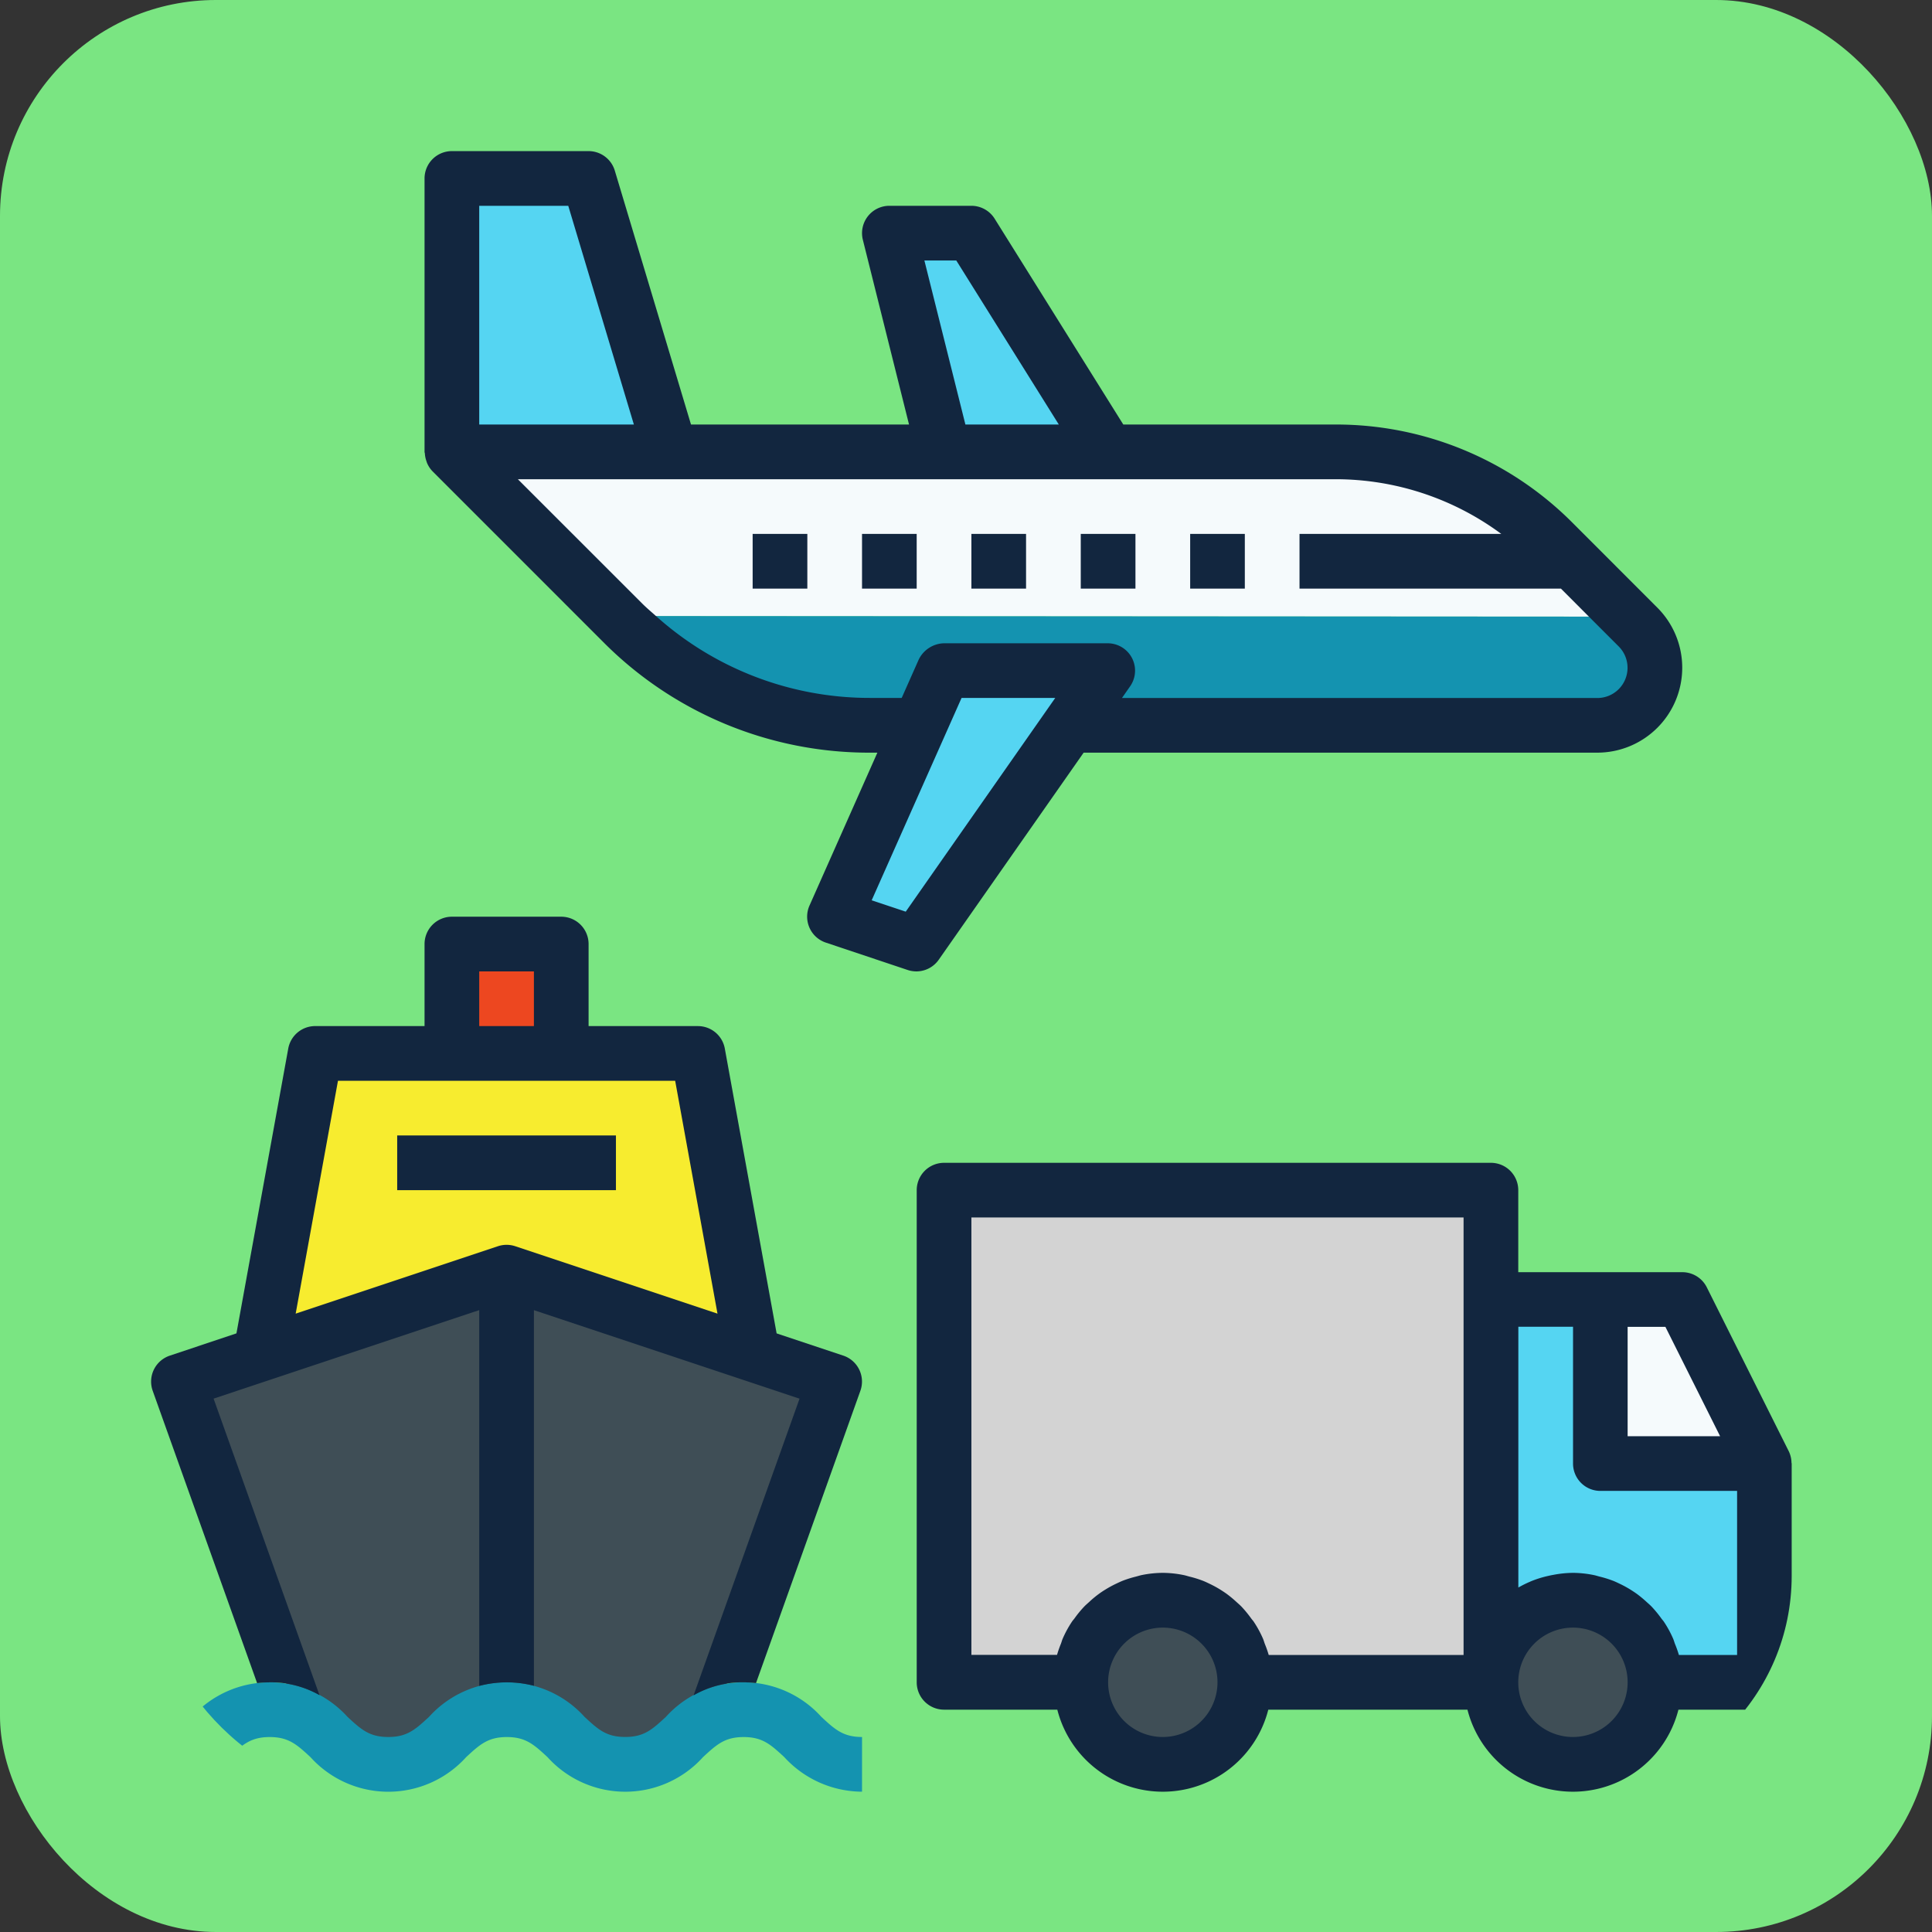 <svg xmlns="http://www.w3.org/2000/svg" xmlns:xlink="http://www.w3.org/1999/xlink" width="179" height="179" viewBox="0 0 179 179">
  <rect x="0" y="0" width="179" height="179" fill="#333333" stroke="none"/>
  <defs>
    <clipPath id="clip-path">
      <rect id="Rectángulo_35666" data-name="Rectángulo 35666" width="152" height="152" rx="20" transform="translate(434 822)" fill="#3ca8f4"/>
    </clipPath>
  </defs>
  <g id="Grupo_102485" data-name="Grupo 102485" transform="translate(-420 -808)">
    <rect id="Rectángulo_35510" data-name="Rectángulo 35510" width="179" height="179" rx="20" transform="translate(420 808)" fill="#7ae582"/>
    <g id="Enmascarar_grupo_105" data-name="Enmascarar grupo 105" clip-path="url(#clip-path)">
      <g id="transporte" transform="translate(434 822)">
        <path id="Trazado_158214" data-name="Trazado 158214" d="M55.733,111.467,50.667,83.6H15.2l-5.067,27.867,22.8-7.6Z" fill="#f7ec2f"/>
        <path id="Trazado_158215" data-name="Trazado 158215" d="M21.974,149.467c5.49,0,5.49-5.067,10.979-5.067s5.485,5.067,10.969,5.067c4.423,0,5.317-3.258,8.36-4.535L63.333,114l-30.4-10.133L2.533,114l11.043,30.924c3.068,1.267,3.957,4.542,8.4,4.542Z" fill="#3f4e56"/>
        <path id="Trazado_158216" data-name="Trazado 158216" d="M129.912,36.242a28.558,28.558,0,0,0-20.2-8.375H27.867l15.2,15.21,93.733.056Z" fill="#f5fafc"/>
        <path id="Trazado_158217" data-name="Trazado 158217" d="M137.76,44.093l-.96-.96-93.733-.056.626.626a32.4,32.4,0,0,0,22.917,9.5h4.578l2.25-5.067h15.19L85.082,53.2h48.906a5.335,5.335,0,0,0,3.772-9.107Z" fill="#1493b0"/>
        <path id="Trazado_158218" data-name="Trazado 158218" d="M27.867,73.467H38V83.6H27.867Z" fill="#ed4720"/>
        <path id="Trazado_158219" data-name="Trazado 158219" d="M73.467,96.267v45.6H86.133a7.6,7.6,0,0,1,15.2,0h22.8v-45.6Z" fill="#d3d3d3"/>
        <circle id="Elipse_4579" data-name="Elipse 4579" cx="7.6" cy="7.6" r="7.6" transform="translate(86.133 134.267)" fill="#3f4e56"/>
        <path id="Trazado_158220" data-name="Trazado 158220" d="M141.867,106.4H124.133v35.467a7.6,7.6,0,0,1,15.2,0h10.133V121.6Z" fill="#55d5f2"/>
        <circle id="Elipse_4580" data-name="Elipse 4580" cx="7.6" cy="7.6" r="7.6" transform="translate(124.133 134.267)" fill="#3f4e56"/>
        <g id="Grupo_101955" data-name="Grupo 101955">
          <path id="Trazado_158221" data-name="Trazado 158221" d="M40.533,2.533H27.867V27.867H48.133Z" fill="#55d5f2"/>
          <path id="Trazado_158222" data-name="Trazado 158222" d="M68.4,7.6l5.067,20.267h15.2L76,7.6Z" fill="#55d5f2"/>
          <path id="Trazado_158223" data-name="Trazado 158223" d="M73.439,48.133l-10.126,22.8,7.595,2.533L88.631,48.133Z" fill="#55d5f2"/>
        </g>
        <path id="Trazado_158224" data-name="Trazado 158224" d="M65.867,152a9.822,9.822,0,0,1-7.2-3.2c-1.257-1.163-2.017-1.862-3.767-1.862s-2.511.7-3.765,1.859a9.7,9.7,0,0,1-14.41,0c-1.254-1.16-2.014-1.859-3.765-1.859s-2.516.7-3.772,1.862a9.716,9.716,0,0,1-14.422,0c-1.257-1.16-2.017-1.862-3.775-1.862s-2.518.7-3.777,1.862A9.83,9.83,0,0,1,0,152v-5.067c1.756,0,2.518-.7,3.777-1.862a9.716,9.716,0,0,1,14.422,0c1.259,1.16,2.019,1.862,3.775,1.862s2.513-.7,3.772-1.862a9.7,9.7,0,0,1,14.415,0c1.254,1.16,2.011,1.859,3.765,1.859s2.511-.7,3.765-1.859a9.7,9.7,0,0,1,14.41,0c1.257,1.163,2.017,1.862,3.767,1.862Z" fill="#1493b0"/>
        <path id="Trazado_158225" data-name="Trazado 158225" d="M134.267,106.4v15.2h15.2l-7.6-15.2Z" fill="#f5fafc"/>
        <path id="Trazado_158226" data-name="Trazado 158226" d="M15.6,143.057,5.789,115.583l24.611-8.2V142.2a10.1,10.1,0,0,1,5.067-.013v-34.8l24.611,8.2-9.817,27.489a8.937,8.937,0,0,1,4.633-1.208,10.27,10.27,0,0,1,1.15.071l9.672-27.086a2.535,2.535,0,0,0-1.586-3.255l-6.176-2.06-4.8-26.39a2.532,2.532,0,0,0-2.49-2.08H40.533v-7.6A2.534,2.534,0,0,0,38,70.933H27.867a2.534,2.534,0,0,0-2.533,2.533v7.6H15.2a2.536,2.536,0,0,0-2.493,2.08l-4.8,26.39L1.733,111.6a2.535,2.535,0,0,0-1.586,3.255l9.675,27.086a10.589,10.589,0,0,1,1.165-.071,8.981,8.981,0,0,1,4.616,1.191ZM30.4,76h5.067v5.067H30.4ZM27.867,86.133H48.554l3.922,21.576-18.739-6.247a2.573,2.573,0,0,0-.8-.129,2.546,2.546,0,0,0-.8.129L13.394,107.71l3.919-21.576Z" fill="#12263f"/>
        <path id="Trazado_158227" data-name="Trazado 158227" d="M25.5,28.7c.028.079.048.16.084.236a2.485,2.485,0,0,0,.491.73L41.9,45.494a34.709,34.709,0,0,0,24.708,10.24h.681L61,69.9a2.534,2.534,0,0,0,1.515,3.433L70.1,75.871a2.585,2.585,0,0,0,.8.129,2.531,2.531,0,0,0,2.075-1.082L86.4,55.733h47.589A7.869,7.869,0,0,0,139.554,42.3l-7.848-7.853a30.9,30.9,0,0,0-22-9.115H90.073L78.151,6.257A2.543,2.543,0,0,0,76,5.067H68.4a2.535,2.535,0,0,0-2.457,3.149l4.279,17.118h-20.2L42.96,1.806A2.536,2.536,0,0,0,40.533,0H27.867a2.534,2.534,0,0,0-2.533,2.533V27.867c0,.056.028.1.03.157A2.552,2.552,0,0,0,25.5,28.7ZM30.4,5.067h8.249l6.08,20.267H30.4Zm44.2,5.067,9.5,15.2H75.445l-3.8-15.2ZM73.467,30.4h36.242a25.8,25.8,0,0,1,15.385,5.067H106.4v5.067h24.221l2.594,2.6,2.754,2.754a2.8,2.8,0,0,1-1.976,4.783H89.949l.755-1.082A2.534,2.534,0,0,0,88.629,45.6H73.439a2.683,2.683,0,0,0-2.315,1.5l-1.581,3.562H66.611a29.611,29.611,0,0,1-19.839-7.59c-.431-.385-.874-.755-1.284-1.168L33.98,30.4H73.467ZM66.761,69.413l8.327-18.747h8.679l-13.85,19.8Z" fill="#12263f"/>
        <path id="Trazado_158228" data-name="Trazado 158228" d="M22.8,91.2H43.067v5.067H22.8Z" fill="#12263f"/>
        <path id="Trazado_158229" data-name="Trazado 158229" d="M55.733,35.467H60.8v5.067H55.733Z" fill="#12263f"/>
        <path id="Trazado_158230" data-name="Trazado 158230" d="M65.867,35.467h5.064v5.067H65.867Z" fill="#12263f"/>
        <path id="Trazado_158231" data-name="Trazado 158231" d="M76,35.467h5.064v5.067H76Z" fill="#12263f"/>
        <path id="Trazado_158232" data-name="Trazado 158232" d="M86.133,35.467H91.2v5.067H86.133Z" fill="#12263f"/>
        <path id="Trazado_158233" data-name="Trazado 158233" d="M96.269,35.467h5.064v5.067H96.269Z" fill="#12263f"/>
        <path id="Trazado_158234" data-name="Trazado 158234" d="M151.734,120.468l-7.6-15.2a2.536,2.536,0,0,0-2.267-1.4h-15.2v-7.6a2.534,2.534,0,0,0-2.533-2.533H73.467a2.534,2.534,0,0,0-2.533,2.533v45.6a2.534,2.534,0,0,0,2.533,2.533H83.96a10.084,10.084,0,0,0,19.547,0H121.96a10.084,10.084,0,0,0,19.547,0h7.96A2.534,2.534,0,0,0,152,141.867V121.6c0-.028-.018-.051-.018-.079a2.561,2.561,0,0,0-.248-1.054ZM141.188,138.31c-.058-.152-.1-.312-.16-.459a10.012,10.012,0,0,0-.869-1.6c-.073-.109-.165-.2-.241-.309a10.667,10.667,0,0,0-.9-1.094c-.147-.152-.309-.289-.466-.431a10.775,10.775,0,0,0-.909-.752c-.187-.134-.38-.258-.575-.383a10.074,10.074,0,0,0-1.016-.552c-.208-.1-.413-.2-.628-.281a10,10,0,0,0-1.2-.372c-.2-.051-.385-.114-.585-.152a9.85,9.85,0,0,0-1.9-.2,10.018,10.018,0,0,0-1.819.185c-.144.025-.284.053-.426.086a9.9,9.9,0,0,0-1.682.524c-.023.01-.041.023-.063.03a10.093,10.093,0,0,0-1.074.535v-24.16h5.067V121.6a2.534,2.534,0,0,0,2.533,2.533h12.667v15.2H141.55a10.633,10.633,0,0,0-.362-1.023Zm-9.454,8.623a5.067,5.067,0,1,1,5.067-5.067A5.072,5.072,0,0,1,131.733,146.933Zm-28.546-8.623c-.058-.152-.1-.312-.16-.459a10.011,10.011,0,0,0-.869-1.6c-.073-.109-.165-.2-.241-.309a10.666,10.666,0,0,0-.9-1.094c-.147-.152-.309-.289-.466-.431a10.775,10.775,0,0,0-.909-.752c-.187-.134-.38-.258-.575-.383a10.072,10.072,0,0,0-1.016-.552c-.208-.1-.413-.2-.628-.281a10,10,0,0,0-1.2-.372c-.2-.051-.385-.114-.585-.152a9.85,9.85,0,0,0-1.9-.2,10.005,10.005,0,0,0-1.9.193c-.2.038-.388.1-.585.152a10.148,10.148,0,0,0-1.2.372c-.215.084-.421.182-.628.281a10.079,10.079,0,0,0-1.016.552c-.2.122-.39.246-.575.383a9.25,9.25,0,0,0-.909.752c-.157.144-.319.279-.466.431a10.093,10.093,0,0,0-.9,1.094c-.076.106-.17.2-.241.309a10.01,10.01,0,0,0-.869,1.6c-.063.149-.1.307-.16.459a10.181,10.181,0,0,0-.357,1.023H76V98.8h45.6v40.533H103.547a9.978,9.978,0,0,0-.36-1.023Zm-9.454,8.623a5.067,5.067,0,1,1,5.067-5.067A5.072,5.072,0,0,1,93.733,146.933Zm51.634-27.867H136.8V108.933h3.5Z" fill="#12263f"/>
      </g>
    </g>
  </g>
</svg>
